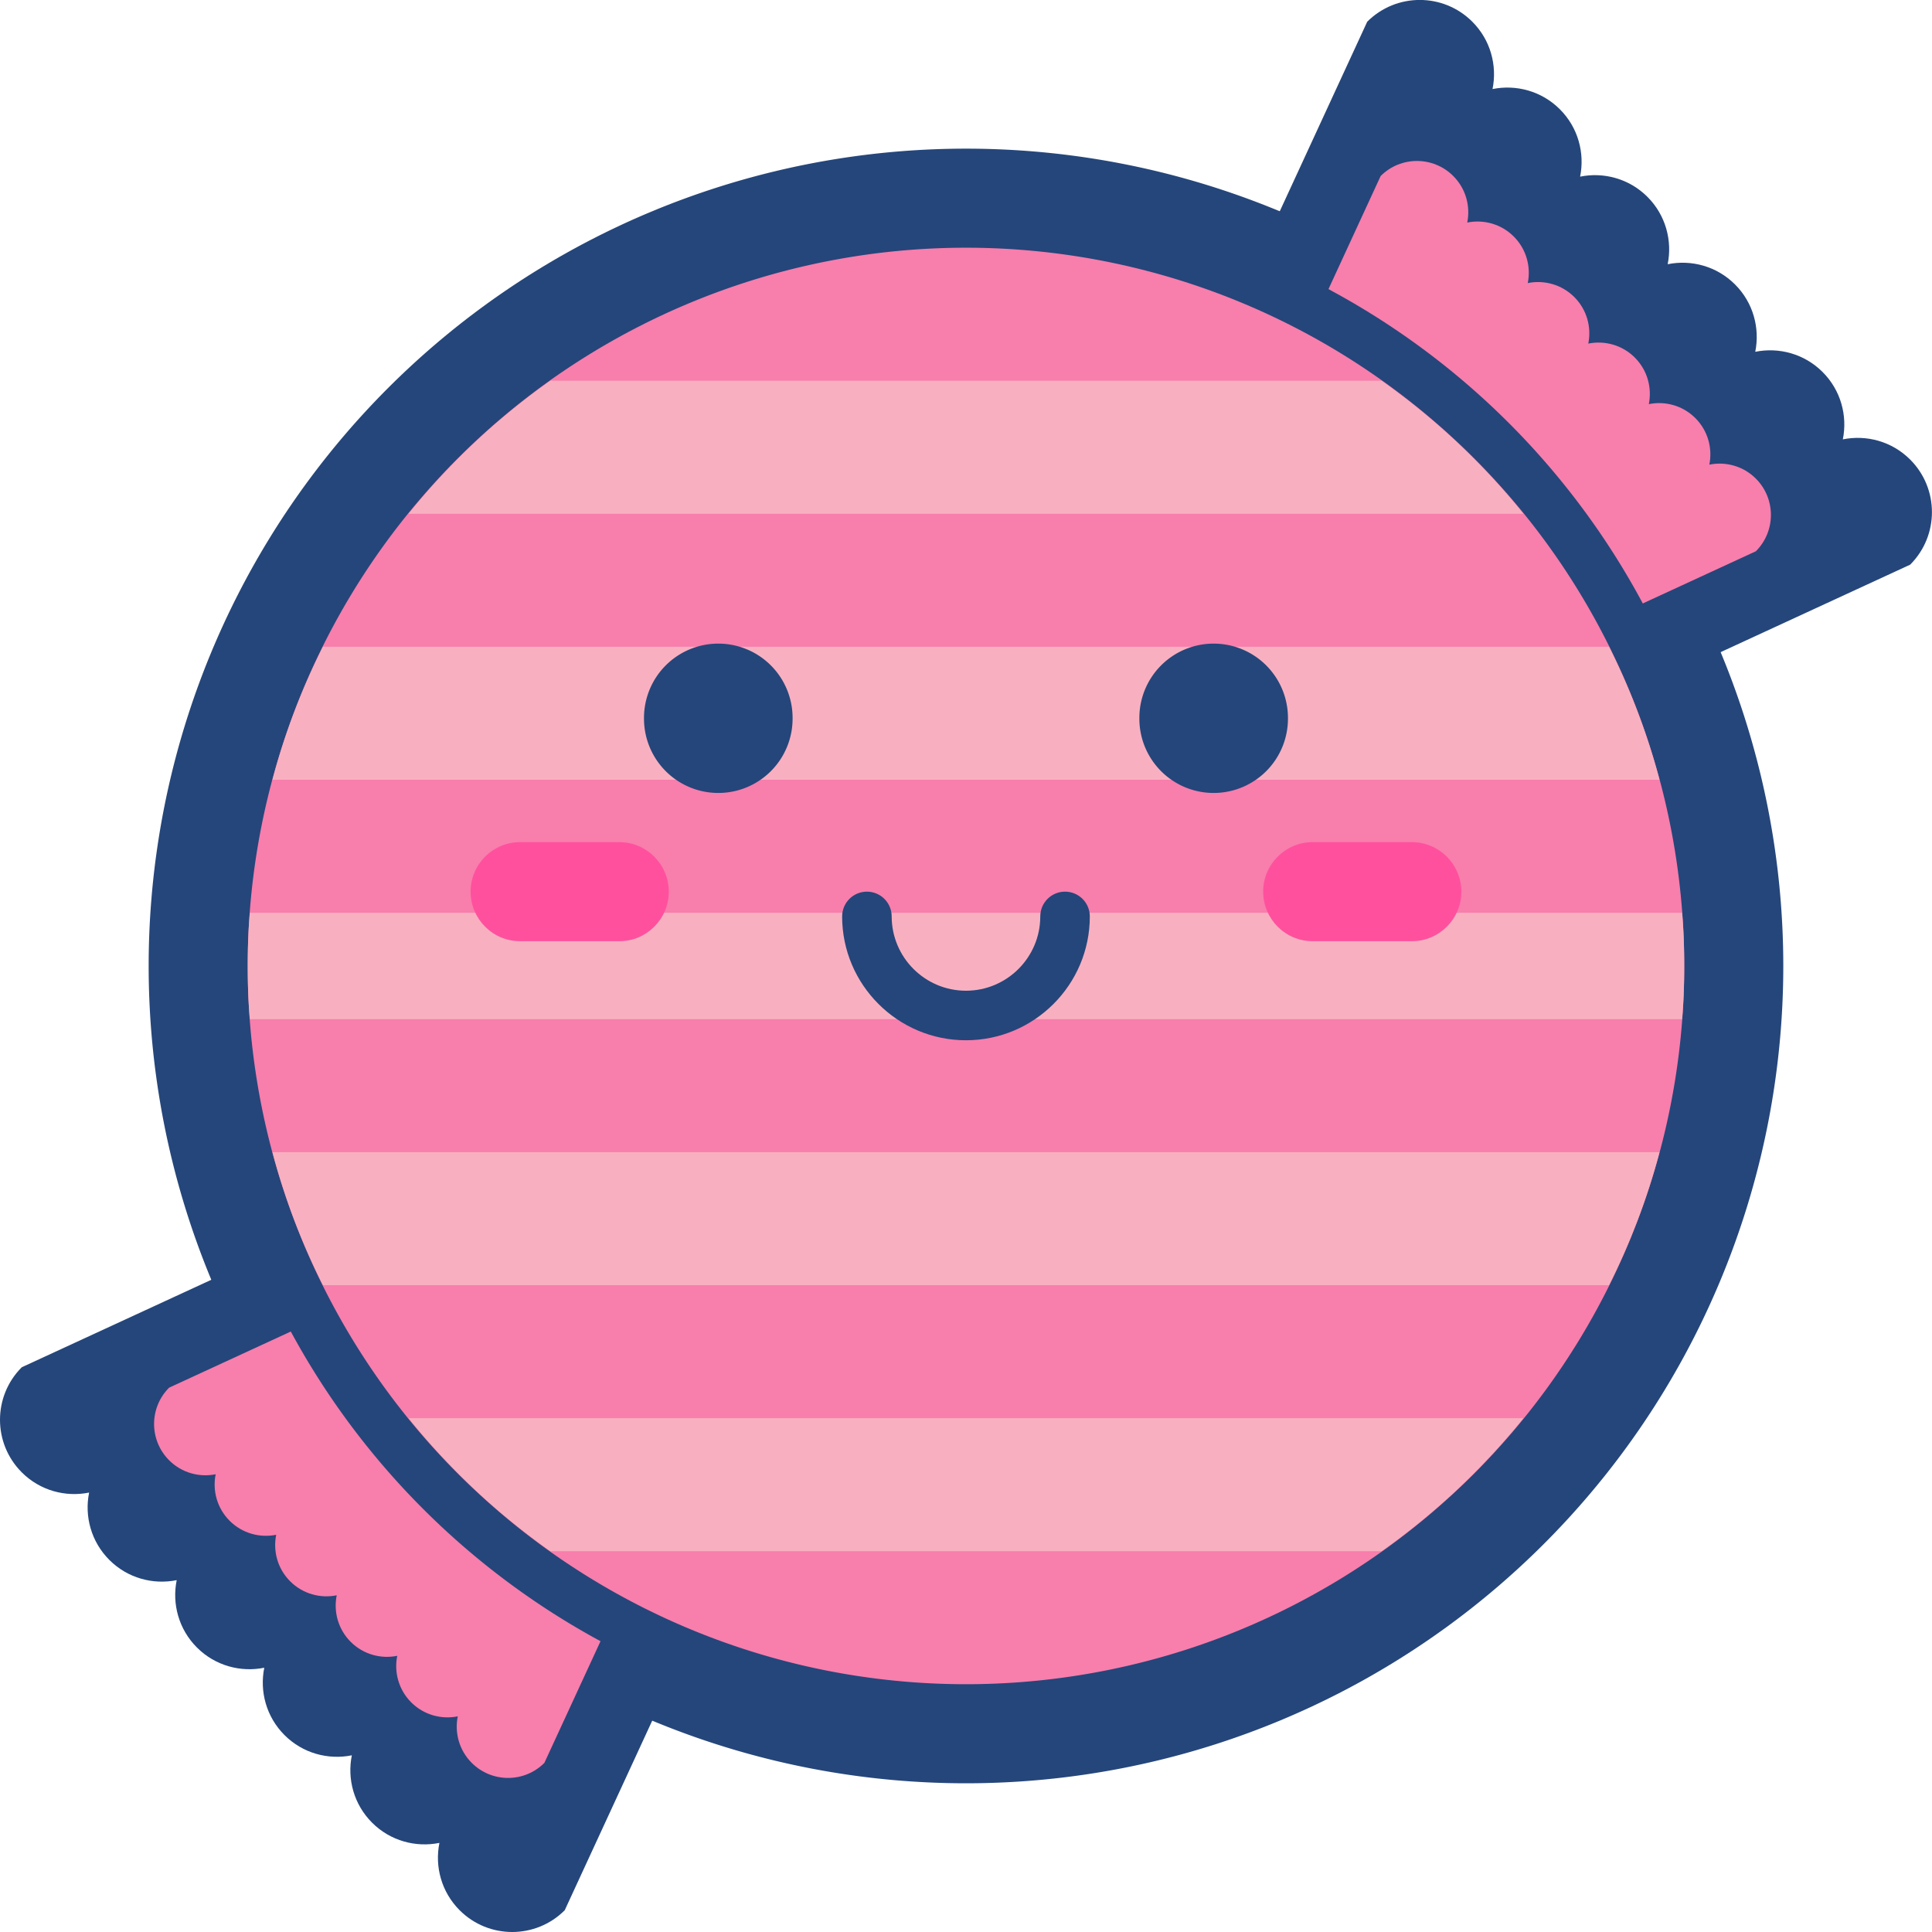 <?xml version="1.0" standalone="no"?><!DOCTYPE svg PUBLIC "-//W3C//DTD SVG 1.1//EN" "http://www.w3.org/Graphics/SVG/1.1/DTD/svg11.dtd"><svg t="1657161887993" class="icon" viewBox="0 0 1024 1024" version="1.1" xmlns="http://www.w3.org/2000/svg" p-id="1373" xmlns:xlink="http://www.w3.org/1999/xlink" width="200" height="200"><defs><style type="text/css">@font-face { font-family: feedback-iconfont; src: url("//at.alicdn.com/t/font_1031158_u69w8yhxdu.woff2?t=1630033759944") format("woff2"), url("//at.alicdn.com/t/font_1031158_u69w8yhxdu.woff?t=1630033759944") format("woff"), url("//at.alicdn.com/t/font_1031158_u69w8yhxdu.ttf?t=1630033759944") format("truetype"); }
</style></defs><path d="M511.988 511.983m-433.195 0a433.195 433.195 0 1 0 866.39 0 433.195 433.195 0 1 0-866.39 0Z" fill="#25467A" p-id="1374"></path><path d="M1012.44 243.592c-9.7-9.7-23.189-13.25-35.699-10.72 2.53-12.51-1.02-25.999-10.72-35.689-9.7-9.7-23.189-13.25-35.699-10.72 2.53-12.51-1.02-25.999-10.72-35.699-9.7-9.7-23.189-13.25-35.699-10.72 2.53-12.51-1.02-25.999-10.72-35.699-9.7-9.7-23.189-13.25-35.689-10.72 2.53-12.51-1.02-25.999-10.72-35.699-9.7-9.7-23.189-13.25-35.699-10.72 2.53-12.51-1.02-25.999-10.72-35.699-15.379-15.379-40.319-15.379-55.698 0L613.294 252.871l74.257 74.257 9.28 9.28 74.257 74.257 241.342-111.386c15.379-15.369 15.379-40.309 0.01-55.688z" fill="#25467A" p-id="1375"></path><path d="M930.653 253.681c-6.7-6.7-16.019-9.16-24.669-7.41 1.75-8.64-0.7-17.959-7.41-24.669-6.7-6.7-16.019-9.16-24.669-7.41 1.75-8.64-0.7-17.959-7.41-24.669-6.7-6.7-16.029-9.16-24.669-7.41 1.75-8.64-0.7-17.969-7.41-24.669-6.7-6.7-16.019-9.16-24.669-7.41 1.75-8.64-0.7-17.959-7.41-24.669-6.7-6.7-16.019-9.16-24.669-7.41 1.75-8.64-0.7-17.959-7.41-24.669-10.63-10.63-27.859-10.63-38.489 0L654.833 260.091l51.318 51.318 6.41 6.41 51.318 51.318 166.774-76.967c10.62-10.63 10.62-27.859 0-38.489z" fill="#F87EAC" p-id="1376"></path><path d="M327.134 687.547l-74.257-74.257L11.535 724.675c-15.379 15.379-15.379 40.319 0 55.698 9.7 9.7 23.189 13.25 35.699 10.72-2.53 12.51 1.02 25.999 10.72 35.699 9.7 9.7 23.189 13.25 35.699 10.72-2.53 12.51 1.02 25.999 10.72 35.699 9.7 9.7 23.189 13.25 35.699 10.72-2.53 12.51 1.02 25.999 10.72 35.699 9.7 9.7 23.189 13.25 35.689 10.72-2.53 12.51 1.02 25.999 10.72 35.699 9.7 9.7 23.189 13.25 35.699 10.72-2.53 12.51 1.02 25.999 10.72 35.699 15.379 15.379 40.319 15.379 55.698 0l111.386-241.342-83.567-83.577z" fill="#25467A" p-id="1377"></path><path d="M89.642 773.974c6.7 6.7 16.019 9.16 24.669 7.41-1.75 8.64 0.7 17.959 7.41 24.669 6.7 6.7 16.019 9.16 24.669 7.41-1.75 8.64 0.7 17.959 7.41 24.669 6.7 6.7 16.029 9.16 24.669 7.41-1.75 8.64 0.7 17.969 7.41 24.669 6.7 6.7 16.019 9.16 24.669 7.41-1.75 8.64 0.7 17.959 7.41 24.669 6.7 6.7 16.019 9.16 24.669 7.41-1.75 8.64 0.7 17.959 7.41 24.669 10.63 10.63 27.859 10.63 38.489 0l76.967-166.774-51.318-51.318-6.41-6.41-51.318-51.318-166.804 76.937c-10.63 10.63-10.63 27.859 0 38.489z" fill="#F87EAC" p-id="1378"></path><path d="M511.988 511.983m-406.946 0a406.946 406.946 0 1 0 813.892 0 406.946 406.946 0 1 0-813.892 0Z" fill="#25467A" p-id="1379"></path><path d="M511.988 511.983m-380.687 0a380.687 380.687 0 1 0 761.374 0 380.687 380.687 0 1 0-761.374 0Z" fill="#F87EAC" p-id="1380"></path><path d="M807.377 272.291H216.598a371.392 371.392 0 0 1 75.147-70.498h440.465a371.497 371.497 0 0 1 75.167 70.498zM879.565 413.286H144.41c6.49-24.529 15.509-48.218 26.789-70.498h681.577c11.28 22.279 20.299 45.968 26.789 70.498zM892.674 511.983c0 9.45-0.28 18.889-1.13 28.199H132.43c-0.85-9.31-1.13-18.749-1.13-28.199s0.28-18.889 1.13-28.199h759.114c0.85 9.31 1.13 18.749 1.13 28.199z" fill="#F8B0C0" p-id="1381"></path><path d="M879.565 610.679c-6.49 24.529-15.509 48.218-26.789 70.498H171.199c-11.28-22.279-20.299-45.968-26.789-70.498h735.155z" fill="#F8B0C0" p-id="1382"></path><path d="M807.377 751.674a371.392 371.392 0 0 1-75.147 70.498H291.755a371.392 371.392 0 0 1-75.147-70.498H807.377z" fill="#F8B0C0" p-id="1383"></path><path d="M511.988 551.361c-36.189 0-65.638-29.449-65.638-65.638 0-7.25 5.88-13.13 13.13-13.13s13.13 5.88 13.13 13.13c0 21.719 17.669 39.379 39.379 39.379 21.719 0 39.379-17.669 39.379-39.379 0-7.25 5.88-13.13 13.13-13.13 7.25 0 13.13 5.88 13.13 13.13 0 36.199-29.449 65.638-65.638 65.638z" fill="#25467A" p-id="1384"></path><path d="M380.712 380.707m-39.379 0a39.379 39.379 0 1 0 78.757 0 39.379 39.379 0 1 0-78.757 0Z" fill="#25467A" p-id="1385"></path><path d="M643.263 380.707m-39.379 0a39.379 39.379 0 1 0 78.757 0 39.379 39.379 0 1 0-78.757 0Z" fill="#25467A" p-id="1386"></path><path d="M328.204 446.345H275.696c-14.5 0-26.259 11.75-26.259 26.259 0 14.5 11.76 26.259 26.259 26.259h52.508c14.5 0 26.259-11.76 26.259-26.259 0-14.5-11.76-26.259-26.259-26.259zM748.279 446.345h-52.508c-14.5 0-26.259 11.75-26.259 26.259 0 14.5 11.76 26.259 26.259 26.259h52.508c14.5 0 26.259-11.76 26.259-26.259-0.01-14.5-11.76-26.259-26.259-26.259z" fill="#FF509E" p-id="1387"></path></svg>